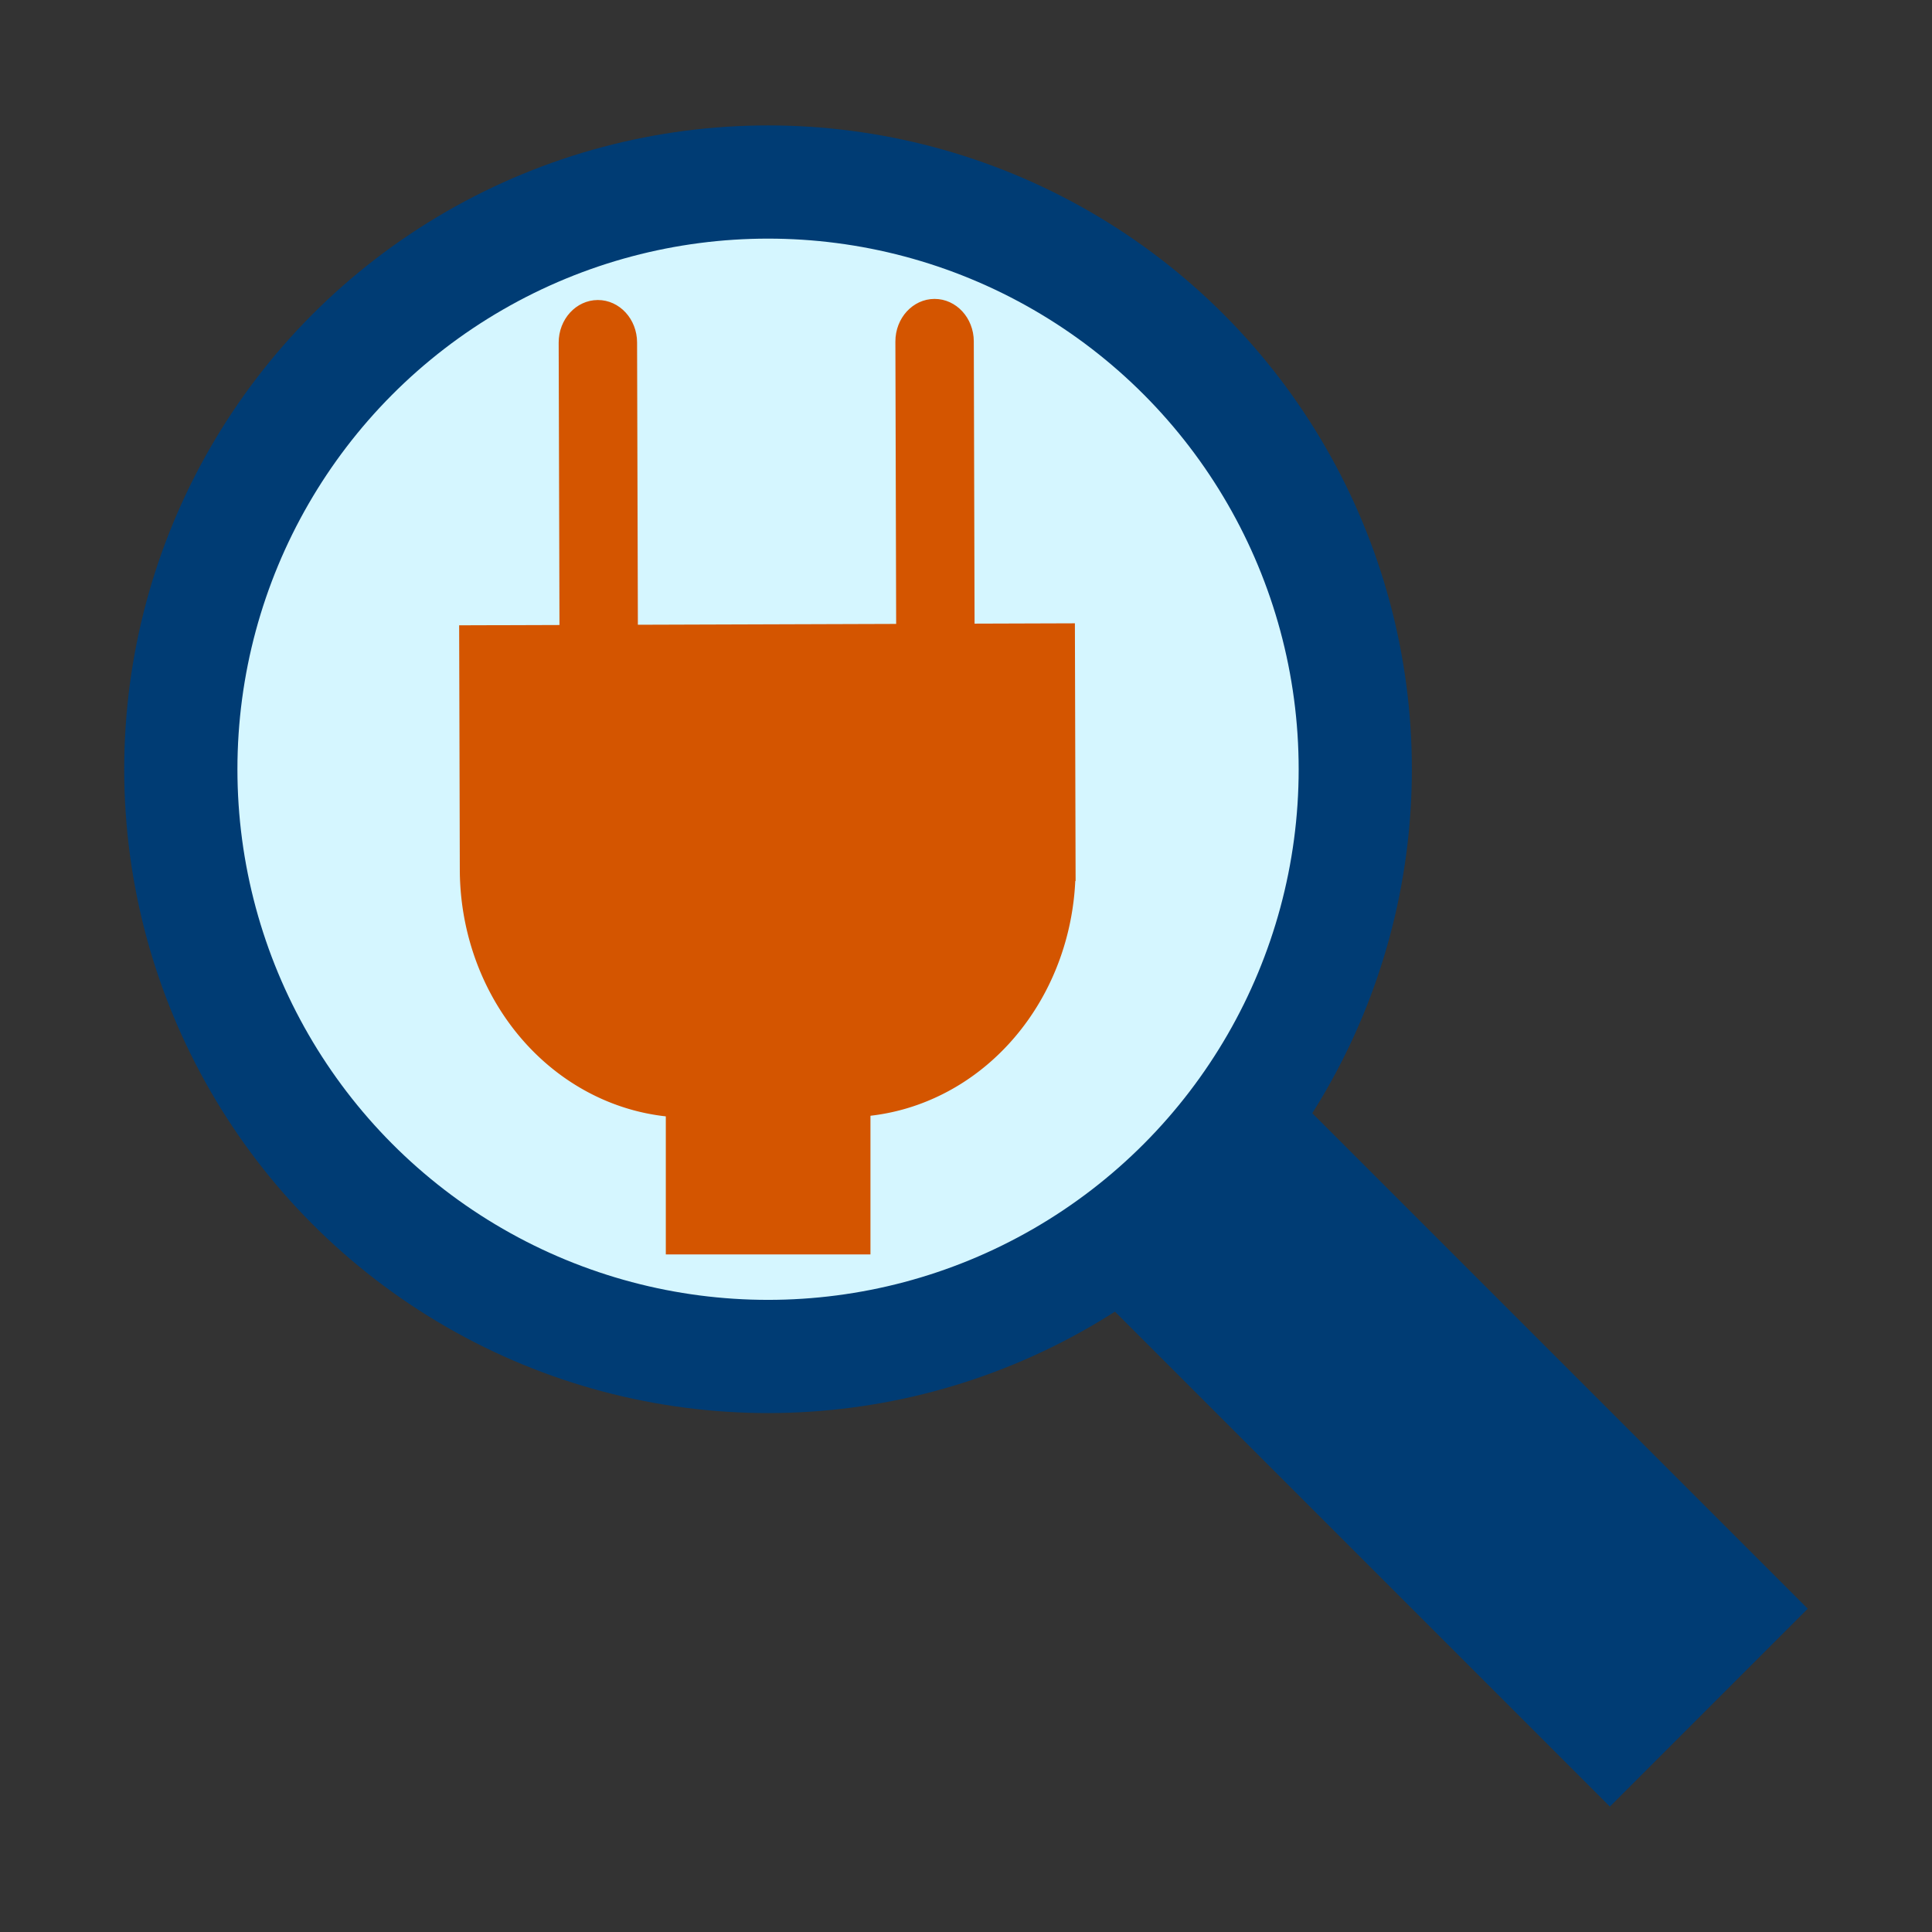 <?xml version="1.0" encoding="UTF-8" standalone="no"?>
<svg
   width="256"
   height="256"
   viewBox="0 0 256 256"
   version="1.1"
   id="svg7"
   sodipodi:docname="pluginIcon.svg"
   inkscape:version="1.4 (e7c3feb100, 2024-10-09)"
   xml:space="preserve"
   xmlns:inkscape="http://www.inkscape.org/namespaces/inkscape"
   xmlns:sodipodi="http://sodipodi.sourceforge.net/DTD/sodipodi-0.dtd"
   xmlns="http://www.w3.org/2000/svg"
   xmlns:svg="http://www.w3.org/2000/svg"><rect x="0" y="0" width="256" height="256" fill="#333333" stroke="none"/><sodipodi:namedview
     id="namedview7"
     pagecolor="#ffffff"
     bordercolor="#000000"
     borderopacity="0.25"
     inkscape:showpageshadow="2"
     inkscape:pageopacity="0.0"
     inkscape:pagecheckerboard="0"
     inkscape:deskcolor="#d1d1d1"
     inkscape:zoom="1.8574219"
     inkscape:cx="114.1367"
     inkscape:cy="65.413248"
     inkscape:window-width="2192"
     inkscape:window-height="1164"
     inkscape:window-x="0"
     inkscape:window-y="0"
     inkscape:window-maximized="1"
     inkscape:current-layer="svg7" /><defs
     id="defs2"><linearGradient
       id="a"
       x1="85.352%"
       x2="14.645%"
       y1="85.352%"
       y2="14.645%"><stop
         offset="0%"
         stop-color="#00A9E7"
         id="stop1" /><stop
         offset="100%"
         stop-color="#00326E"
         id="stop2" /></linearGradient></defs><g
     id="g1"
     transform="translate(2.75,2.75)"><circle
       cx="99.02"
       cy="99.179"
       r="77.81"
       style="fill:#d5f6ff;stroke:#003c74;stroke-width:15;stroke-miterlimit:10;stroke-dasharray:none"
       id="circle1" /><rect
       x="-18.428"
       y="216.379"
       width="37.08"
       height="99.84"
       transform="rotate(-45)"
       style="fill:#003c74;paint-order:markers stroke fill"
       id="rect1" /><g
       id="g8"
       transform="matrix(0.481,0,0,0.522,-125.441,52.252)"
       style="fill:#d45500;stroke:#d45500;stroke-width:2.983;stroke-dasharray:none"><path
         d="m 419.999,64.044 c -5.129,-0.003 -9.29,-4.152 -9.307,-9.281 l -0.223,-73.149 c -0.012,-5.139 4.142,-9.316 9.281,-9.334 h 0.028 c 5.13,-1.8e-5 9.292,4.151 9.307,9.281 l 0.223,73.149 c 0.015,5.14 -4.14,9.319 -9.281,9.334 z m 92.752,-0.282 c -5.13,10e-7 -9.292,-4.151 -9.307,-9.281 L 503.226,-18.667 c -0.015,-5.14 4.14,-9.319 9.281,-9.334 h 0.028 c 5.13,-1.8e-5 9.292,4.151 9.307,9.281 l 0.218,73.149 c 0.012,5.139 -4.142,9.316 -9.281,9.334 z"
         fill="#315693"
         id="path1"
         style="fill:#d45500;stroke:#d45500;stroke-width:2.983;stroke-dasharray:none"
         sodipodi:nodetypes="scccsccsssccssccss" /><path
         d="m 383.057,54.848 166.641,-0.5 0.181,60.55 a 61.629,61.629 0 0 1 -61.449,61.815 l -43.382,0.128 A 61.629,61.629 0 0 1 383.233,115.398 Z"
         fill="#6bc1b0"
         id="path2-3"
         style="fill:#d45500;stroke:#d45500;stroke-width:2.983;stroke-dasharray:none" /><path
         fill="#38a590"
         d="m 439.985,176.847 h 53.391 v 34.718 h -53.391 z"
         id="path4-6"
         style="fill:#d45500;stroke:#d45500;stroke-width:2.983;stroke-dasharray:none" /></g></g></svg>
